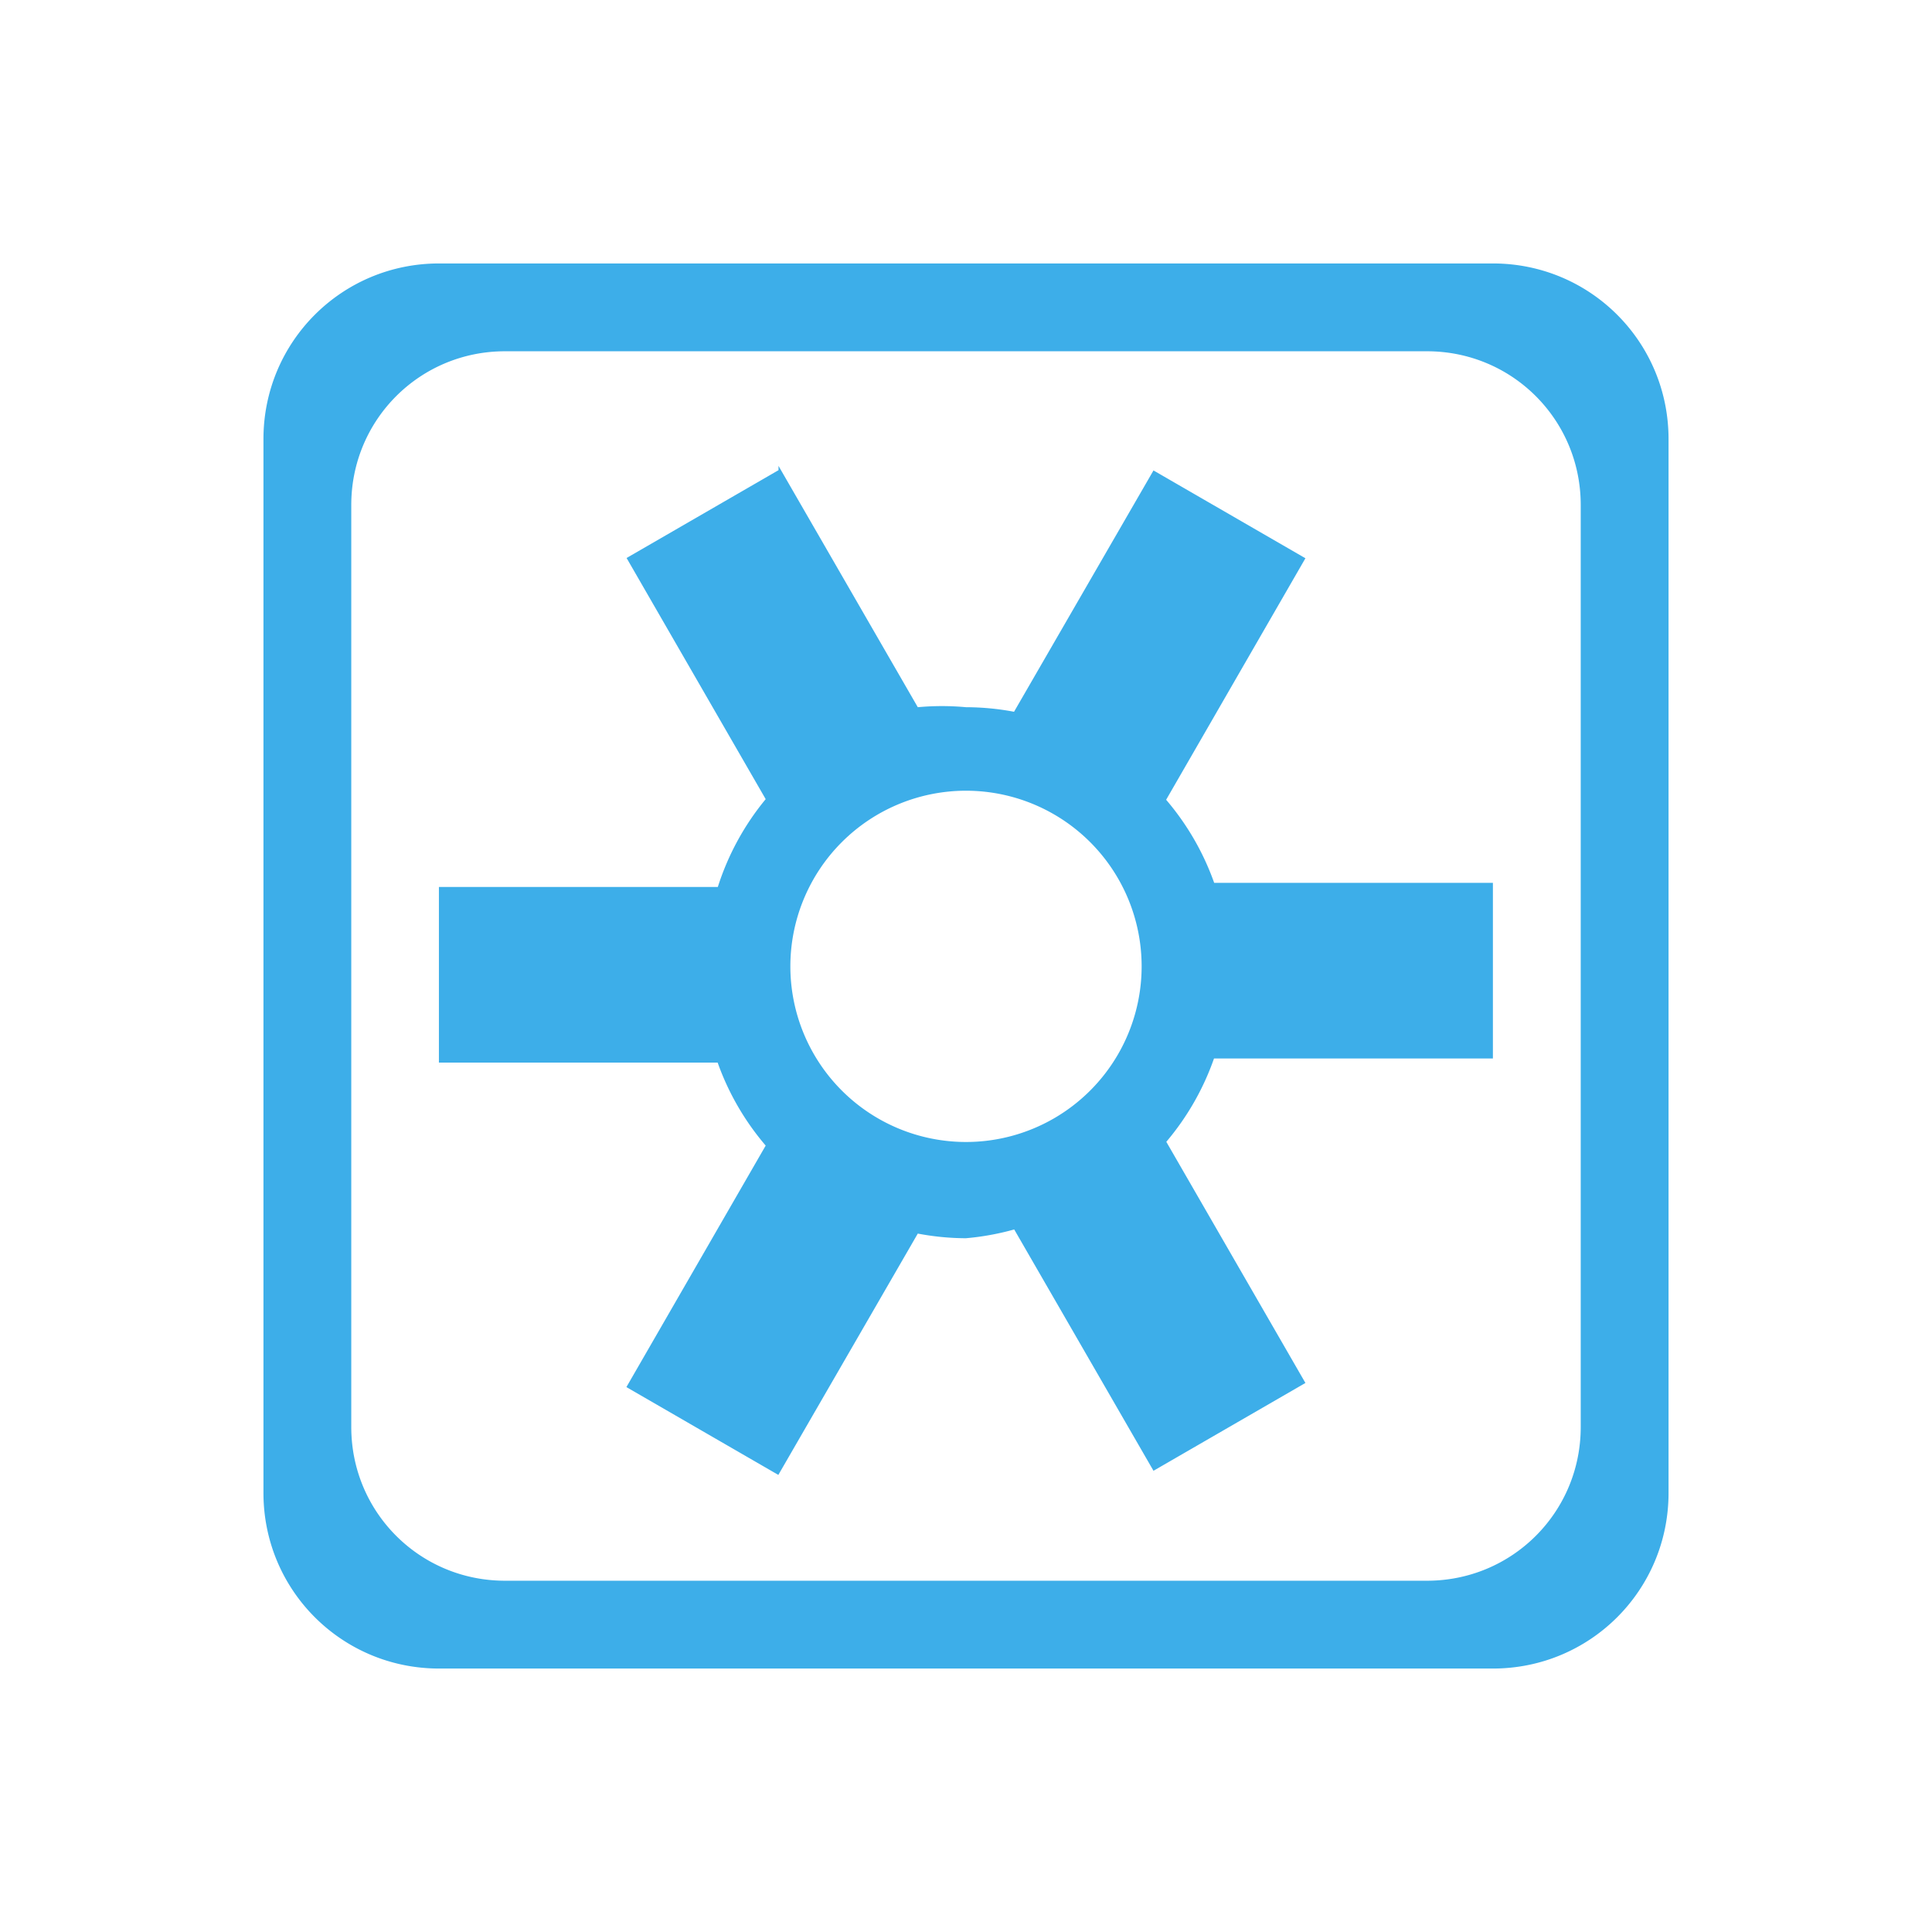 <?xml version="1.0" encoding="UTF-8" standalone="no"?>
<svg
   xmlns:dc="http://purl.org/dc/elements/1.1/"
   xmlns:cc="http://creativecommons.org/ns#"
   xmlns:rdf="http://www.w3.org/1999/02/22-rdf-syntax-ns#"
   xmlns:svg="http://www.w3.org/2000/svg"
   xmlns="http://www.w3.org/2000/svg"
   xmlns:sodipodi="http://sodipodi.sourceforge.net/DTD/sodipodi-0.dtd"
   xmlns:inkscape="http://www.inkscape.org/namespaces/inkscape"
   width="22"
   version="1.1"
   height="22"
   id="svg2"
   sodipodi:docname="solaar-attention.svg"
   inkscape:version="0.92.1 r15371">
  <sodipodi:namedview
     pagecolor="#ffffff"
     bordercolor="#666666"
     borderopacity="1"
     objecttolerance="10"
     gridtolerance="10"
     guidetolerance="10"
     inkscape:pageopacity="0"
     inkscape:pageshadow="2"
     inkscape:window-width="1600"
     inkscape:window-height="822"
     id="namedview7"
     showgrid="true"
     inkscape:zoom="17.43"
     inkscape:cx="8.2741306"
     inkscape:cy="11"
     inkscape:window-x="0"
     inkscape:window-y="0"
     inkscape:window-maximized="1"
     inkscape:current-layer="svg2">
    <inkscape:grid
       type="xygrid"
       id="grid4503" />
  </sodipodi:namedview>
  <defs
     id="defs10">
    <style
       type="text/css"
       id="current-color-scheme">
   .ColorScheme-Text { color:#4d4d4d; } .ColorScheme-Highlight { color:#3daee9; }
  </style>
  </defs>
  <path
     style="fill:#3daee9;fill-opacity:1"
     d="M 5 3 C 3.892 3 3 3.892 3 5 L 3 17 C 3 18.108 3.892 19 5 19 L 17 19 C 18.108 19 19 18.108 19 17 L 19 5 C 19 3.892 18.108 3 17 3 L 5 3 z M 5.75 4 L 16.25 4 C 17.22 4 18 4.78 18 5.75 L 18 16.25 C 18 17.22 17.22 18 16.25 18 L 5.75 18 C 4.78 18 4 17.22 4 16.25 L 4 5.75 C 4 4.78 4.78 4 5.75 4 z M 8.865 5.305 L 8.865 5.354 L 7.135 6.354 L 8.719 9.1 A 3 3 0 0 0 8.174 10.1 L 4.998 10.1 L 4.998 12.1 L 8.172 12.1 A 3 3 0 0 0 8.719 13.045 L 7.133 15.795 L 8.863 16.795 L 10.451 14.047 A 3 3 0 0 0 10.998 14.1 A 3 3 0 0 0 11.549 14 L 13.135 16.748 L 14.865 15.748 L 13.281 13.002 A 3 3 0 0 0 13.824 12.053 L 17 12.053 L 17 10.053 L 13.826 10.053 A 3 3 0 0 0 13.279 9.107 L 14.865 6.357 L 13.135 5.357 L 11.547 8.105 A 3 3 0 0 0 11 8.053 A 3 3 0 0 0 10.451 8.053 L 8.865 5.305 z M 11 9.004 A 2 2 0 0 1 13 11.004 A 2 2 0 0 1 11 13.004 A 2 2 0 0 1 9 11.004 A 2 2 0 0 1 11 9.004 z "
     id="path4490" />
  <g
     id="g4498"
     transform="matrix(0.875,0,0,0.875,1.375,-900.225)" />
</svg>

